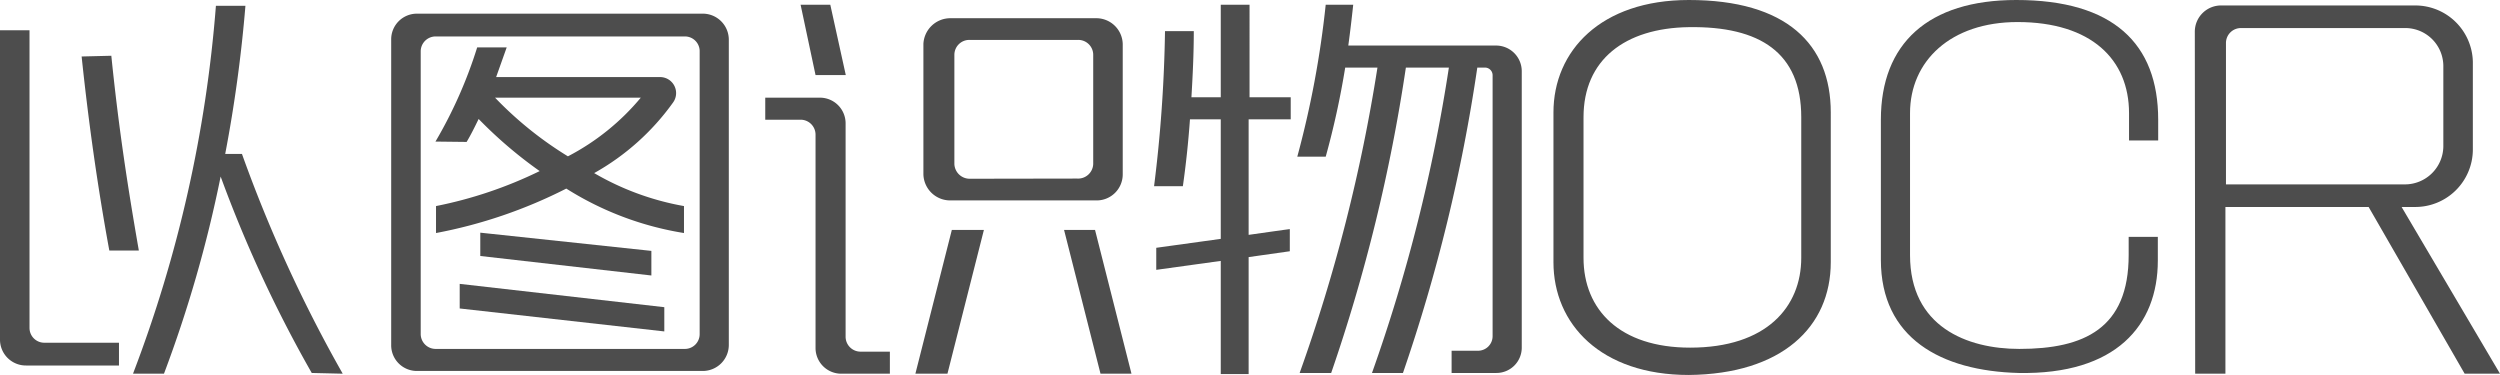 <svg xmlns="http://www.w3.org/2000/svg" viewBox="0 0 137.21 20.58"><defs><style>.cls-1{fill:#4d4d4d;}</style></defs><title>资源 3</title><g id="图层_2" data-name="图层 2"><g id="图层_1-2" data-name="图层 1"><path class="cls-1" d="M6.53,20.06H1.43A1.42,1.42,0,0,1,0,18.66v-17H1.62V18a.81.81,0,0,0,.81.81h4.1Zm-.42-17C6.51,7,7,10.2,7.62,13.75H6C5.34,10.16,4.85,6.62,4.48,3.1Zm11,17.41a71,71,0,0,1-5-10.78A70,70,0,0,1,9,20.51H7.3A72.14,72.14,0,0,0,11.85.32h1.62a77,77,0,0,1-1.11,8.13h.92a76.87,76.87,0,0,0,5.53,12.06Z"/><path class="cls-1" d="M21.47,2.18A1.41,1.41,0,0,1,22.88.75H38.61A1.43,1.43,0,0,1,40,2.18V18.93a1.43,1.43,0,0,1-1.41,1.43H22.88a1.41,1.41,0,0,1-1.41-1.43Zm16.93.59A.81.81,0,0,0,37.59,2H23.9a.82.82,0,0,0-.81.81V18.34a.82.82,0,0,0,.81.81H37.59a.81.81,0,0,0,.81-.81Zm-14.5,5A24.7,24.7,0,0,0,26.19,2.6h1.62l-.58,1.63h9a.88.88,0,0,1,.7,1.41A13.3,13.3,0,0,1,32.61,9.5a14.91,14.91,0,0,0,4.93,1.81v1.48a17.2,17.2,0,0,1-6.46-2.44,26.62,26.62,0,0,1-7.15,2.44V11.31a23.29,23.29,0,0,0,5.69-1.92,23.88,23.88,0,0,1-3.35-2.86c-.21.43-.42.86-.66,1.26Zm1.33,7.81,11.23,1.28v1.33L25.23,16.93Zm1.13-2.81,9.39,1v1.35l-9.39-1.07Zm.81-7.41a20,20,0,0,0,4,3.22,13,13,0,0,0,4-3.22Z"/><path class="cls-1" d="M44.76,7.39a.82.82,0,0,0-.82-.82H42V5.36H45a1.41,1.41,0,0,1,1.41,1.43v11.7a.82.82,0,0,0,.83.81h1.6v1.21H46.19a1.41,1.41,0,0,1-1.43-1.41Zm0-3.27L43.94.26h1.63l.85,3.86Zm5.48,16.39,2-7.89H54l-2,7.89ZM60.17,1a1.45,1.45,0,0,1,1.45,1.43V9.56A1.43,1.43,0,0,1,60.17,11h-8a1.47,1.47,0,0,1-1.49-1.43V2.41A1.48,1.48,0,0,1,52.16,1Zm-1.05,8.8A.83.83,0,0,0,60,9V3a.82.82,0,0,0-.83-.81H53.21a.82.82,0,0,0-.83.81V9a.84.84,0,0,0,.83.81ZM60.4,20.51l-2-7.89H60.1l2,7.89Z"/><path class="cls-1" d="M67,20.53V14.32l-3.54.49V13.6L67,13.11V6.55H65.31c-.09,1.26-.22,2.48-.39,3.67H63.34a76.94,76.94,0,0,0,.6-8.51h1.58c0,1.24-.06,2.45-.13,3.63H67V.26h1.58V5.34h2.26V6.55H68.53v6.34l2.26-.32v1.22l-2.26.32v6.42ZM71.2,8.6A52.91,52.91,0,0,0,72.76.26h1.51C74.19,1,74.1,1.77,74,2.5h8.13a1.41,1.41,0,0,1,1.39,1.43V19.06a1.39,1.39,0,0,1-1.39,1.41H79.67V19.25h1.46a.8.8,0,0,0,.79-.81V4.12a.42.42,0,0,0-.39-.41h-.45A92.74,92.74,0,0,1,77,20.47h-1.7A90.88,90.88,0,0,0,79.52,3.71H77.16a93.58,93.58,0,0,1-4.1,16.76H71.33A91.71,91.71,0,0,0,75.6,3.71H73.83A45.44,45.44,0,0,1,72.76,8.6Z"/><path class="cls-1" d="M100.48,14.39c0,3.56-2.69,6.14-7.79,6.19-4.84,0-7.43-2.8-7.43-6.19V6.17C85.26,2.8,87.85,0,92.69,0c5.36,0,7.79,2.43,7.79,6.17Zm-13.57-.24c0,2.86,2,4.93,5.85,4.93,4.2,0,6.1-2.24,6.1-4.93V6.43c0-3.53-2.26-5-6.17-4.94-3.52.05-5.78,1.8-5.78,4.94Z"/><path class="cls-1" d="M103.23,14.26V6.57c0-4.18,2.59-6.57,7.43-6.57,5.32,0,7.79,2.39,7.79,6.57V7.71h-1.6V6.21c0-2.94-2.07-5-6.12-5-3.68,0-5.9,2.15-5.9,5V14c0,3.93,3.12,5.15,6,5.15,3.57,0,6-1.13,6-5.15V13h1.6v1.3c0,3.56-2.3,6.27-7.64,6.17C106.52,20.36,103.23,18.55,103.23,14.26Z"/><path class="cls-1" d="M120.46,1.73A1.44,1.44,0,0,1,121.93.3h10.61a3.16,3.16,0,0,1,3.18,3.09V8.24a3.16,3.16,0,0,1-3.18,3.12h-.73l5.4,9.15h-1.94L130,11.36h-7.86v9.15h-1.66ZM123,1.54a.82.82,0,0,0-.83.83v7.75h9.8a2.11,2.11,0,0,0,2.13-2.07V3.61a2.09,2.09,0,0,0-2.13-2.07Z"/></g></g></svg>